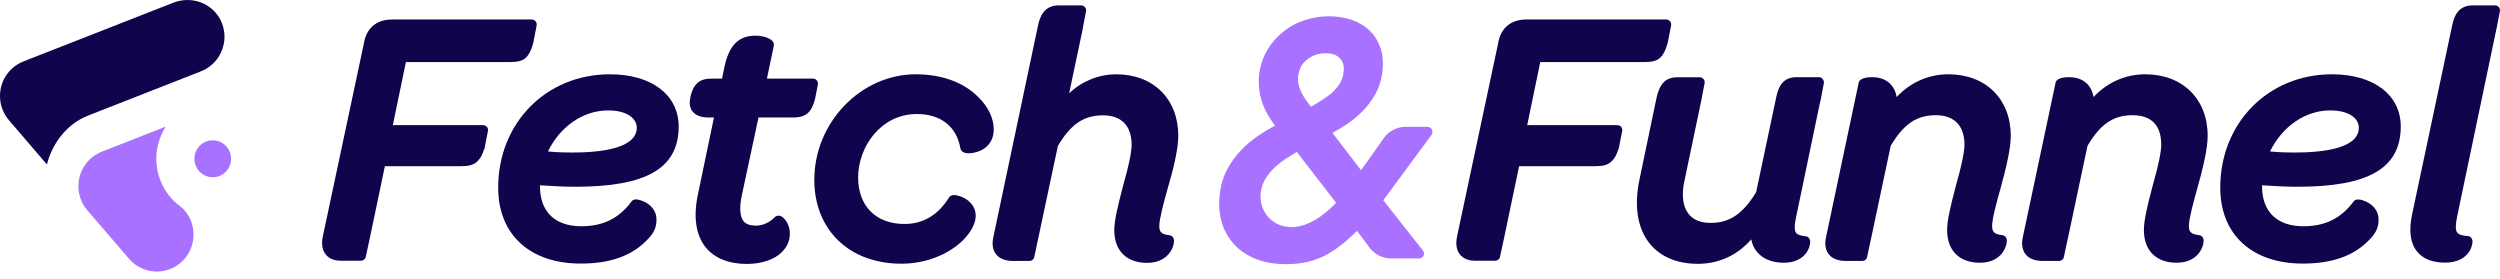 <svg width="242" height="27" viewBox="0 0 242 27" fill="none" xmlns="http://www.w3.org/2000/svg">
<path d="M17.805 20.296C17.713 20.189 17.607 20.096 17.492 20.014C15.667 18.688 14.725 16.335 15.298 13.999C15.45 13.381 15.697 12.812 16.017 12.302C16.027 12.286 16.011 12.267 15.994 12.275L9.855 14.682C9.808 14.7 9.765 14.719 9.722 14.737C9.714 14.742 9.705 14.743 9.697 14.748C9.628 14.779 9.564 14.812 9.505 14.845C9.259 14.975 9.022 15.129 8.805 15.323C7.327 16.624 7.176 18.886 8.467 20.375L12.505 25.063C13.796 26.552 16.041 26.704 17.519 25.404C18.996 24.102 19.148 21.84 17.857 20.352C17.855 20.354 17.834 20.329 17.805 20.296Z" fill="#A871FF"/>
<path d="M21.02 13.634C20.068 13.397 19.106 13.983 18.871 14.941C18.636 15.9 19.217 16.869 20.168 17.106C21.12 17.344 22.082 16.758 22.317 15.799C22.553 14.84 21.971 13.871 21.02 13.634Z" fill="#A871FF"/>
<path d="M21.587 2.545C20.988 0.494 18.759 -0.514 16.778 0.261L2.26 5.948C2.236 5.958 2.213 5.97 2.189 5.981C2.133 6.003 2.078 6.028 2.025 6.055C1.967 6.082 1.91 6.11 1.855 6.141C1.814 6.164 1.773 6.189 1.732 6.214C1.665 6.253 1.599 6.296 1.536 6.339C1.507 6.358 1.48 6.379 1.454 6.399C1.38 6.453 1.311 6.508 1.241 6.568C1.231 6.576 1.221 6.583 1.21 6.591C1.2 6.601 1.19 6.612 1.18 6.622C1.112 6.684 1.047 6.748 0.983 6.814C0.961 6.836 0.94 6.859 0.92 6.882C0.864 6.943 0.811 7.007 0.76 7.071C0.735 7.102 0.711 7.133 0.688 7.166C0.645 7.226 0.605 7.286 0.566 7.348C0.541 7.387 0.517 7.426 0.492 7.465C0.457 7.523 0.426 7.583 0.396 7.642C0.373 7.686 0.351 7.729 0.33 7.774C0.302 7.836 0.277 7.898 0.25 7.96C0.234 8.003 0.216 8.045 0.201 8.09C0.177 8.158 0.156 8.228 0.136 8.298C0.126 8.335 0.113 8.374 0.105 8.412C0.085 8.49 0.07 8.568 0.056 8.647C0.05 8.678 0.044 8.71 0.04 8.741C0.027 8.826 0.017 8.911 0.011 8.997C0.009 9.024 0.007 9.053 0.005 9.08C0.001 9.166 -0.001 9.253 0.001 9.339C0.001 9.368 0.001 9.399 0.003 9.428C0.007 9.511 0.013 9.591 0.021 9.673C0.025 9.711 0.029 9.748 0.034 9.785C0.044 9.857 0.056 9.929 0.07 10.001C0.081 10.051 0.091 10.098 0.103 10.146C0.117 10.205 0.134 10.267 0.152 10.327C0.169 10.385 0.189 10.443 0.21 10.5C0.22 10.529 0.228 10.558 0.238 10.587C0.248 10.612 0.261 10.634 0.271 10.659C0.293 10.717 0.32 10.772 0.347 10.828C0.373 10.884 0.4 10.939 0.429 10.993C0.453 11.038 0.48 11.084 0.504 11.127C0.541 11.191 0.58 11.251 0.621 11.313C0.643 11.346 0.668 11.379 0.69 11.412C0.74 11.48 0.791 11.543 0.844 11.607C0.854 11.62 0.864 11.634 0.875 11.647L4.519 15.894C4.53 15.904 4.548 15.902 4.552 15.888C5.062 13.886 6.466 11.995 8.506 11.197L19.467 6.898C21.198 6.212 22.105 4.31 21.587 2.545Z" fill="#0E054D"/>
<path d="M59.041 7.191C52.868 7.191 48.224 11.905 48.224 18.16C48.224 22.7 51.282 25.514 56.214 25.514C59.007 25.514 61.088 24.796 62.547 23.314C63.283 22.607 63.548 22.063 63.548 21.252C63.548 20.221 62.754 19.619 62.007 19.387C61.823 19.329 61.34 19.179 61.122 19.515C59.904 21.148 58.363 21.901 56.271 21.901C53.73 21.901 52.27 20.499 52.27 18.044V17.939C53.696 18.032 54.73 18.078 55.696 18.078C62.617 18.078 65.697 16.272 65.697 12.23C65.686 9.184 63.076 7.191 59.041 7.191ZM61.639 12.357C61.639 14.349 58.237 14.766 55.386 14.766C54.834 14.766 54.029 14.754 53.041 14.662C54.225 12.23 56.455 10.689 58.869 10.689C60.777 10.689 61.639 11.523 61.639 12.357Z" fill="#0E054D"/>
<path d="M88.757 11.037C91.068 11.037 92.608 12.253 92.965 14.361C92.965 14.384 92.976 14.407 92.988 14.43C93.149 14.905 93.815 14.87 94.195 14.801C95.16 14.639 96.195 13.967 96.195 12.519C96.195 11.465 95.655 10.33 94.735 9.438C93.344 7.991 91.183 7.191 88.654 7.191C83.32 7.191 78.825 11.87 78.825 17.407C78.825 22.26 82.216 25.526 87.251 25.526C89.539 25.526 91.769 24.68 93.218 23.256C94.011 22.456 94.448 21.611 94.448 20.893C94.448 19.839 93.631 19.213 92.861 18.97C92.355 18.82 92.034 18.855 91.861 19.121C90.803 20.823 89.355 21.68 87.55 21.68C84.791 21.68 83.067 19.955 83.067 17.163C83.078 14.222 85.251 11.037 88.757 11.037Z" fill="#0E054D"/>
<path d="M225.738 7.191C219.565 7.191 214.921 11.905 214.921 18.16C214.921 22.7 217.979 25.514 222.911 25.514C225.704 25.514 227.785 24.796 229.245 23.314C229.98 22.607 230.245 22.063 230.245 21.252C230.245 20.221 229.451 19.619 228.704 19.387C228.52 19.329 228.038 19.19 227.819 19.515C226.601 21.148 225.06 21.901 222.968 21.901C220.427 21.901 218.968 20.499 218.968 18.044V17.939C220.393 18.032 221.428 18.078 222.393 18.078C229.314 18.078 232.394 16.272 232.394 12.23C232.383 9.184 229.773 7.191 225.738 7.191ZM228.336 12.357C228.336 14.349 224.934 14.766 222.083 14.766C221.531 14.766 220.726 14.754 219.738 14.662C220.922 12.23 223.152 10.689 225.566 10.689C227.474 10.689 228.336 11.523 228.336 12.357Z" fill="#0E054D"/>
<path d="M114.059 13.145C114.059 9.589 111.645 7.192 108.058 7.192C106.357 7.192 104.748 7.852 103.495 9.022L104.828 2.71C104.84 2.663 104.84 2.617 104.84 2.582L105.127 1.088C105.15 0.949 105.116 0.798 105.024 0.694C104.932 0.59 104.805 0.521 104.656 0.521H102.472C101.035 0.521 100.644 1.667 100.471 2.513L96.138 23.036C96.011 23.696 96.115 24.24 96.436 24.634C96.77 25.04 97.322 25.26 98.034 25.26H99.655C99.874 25.26 100.069 25.109 100.115 24.889L102.403 14.129C103.644 12.021 104.909 11.164 106.771 11.164C108.564 11.164 109.541 12.184 109.541 14.025C109.541 14.732 109.254 16.098 108.737 17.893C108.231 19.839 107.863 21.287 107.863 22.283C107.863 24.264 109.047 25.445 111.036 25.445C112.162 25.445 112.795 24.982 113.128 24.588C113.484 24.171 113.645 23.65 113.645 23.325C113.645 22.943 113.392 22.793 113.197 22.769C112.358 22.677 112.22 22.41 112.22 21.866C112.22 21.183 112.68 19.492 113.024 18.276C113.553 16.469 114.059 14.465 114.059 13.145Z" fill="#0E054D"/>
<path d="M46.764 12.114H45.097C45.086 12.114 45.04 12.114 45.028 12.114H38.027L39.292 6.01H49.328C50.075 6.01 50.627 5.918 51.006 5.478C51.316 5.13 51.5 4.586 51.592 4.25C51.604 4.215 51.615 4.18 51.627 4.146L51.661 3.949C51.673 3.902 51.684 3.845 51.684 3.81L51.949 2.455C51.971 2.316 51.937 2.165 51.845 2.061C51.753 1.957 51.627 1.887 51.477 1.887H37.959C36.418 1.887 35.441 2.744 35.211 4.262L31.245 22.908C31.061 23.812 31.291 24.345 31.532 24.634C31.751 24.912 32.176 25.236 32.981 25.236H34.947C35.165 25.236 35.361 25.086 35.406 24.866L35.809 23.001C35.809 22.978 35.82 22.955 35.82 22.943L37.257 16.087H44.626C45.327 16.087 45.879 15.994 46.258 15.566C46.546 15.287 46.73 14.871 46.833 14.523C46.867 14.477 46.891 14.419 46.902 14.361L47.235 12.67C47.258 12.531 47.224 12.38 47.132 12.276C47.029 12.184 46.902 12.114 46.764 12.114Z" fill="#0E054D"/>
<path d="M156.57 12.114H154.903C154.891 12.114 154.845 12.114 154.834 12.114H147.833L149.097 6.01H159.133C159.88 6.01 160.432 5.918 160.811 5.478C161.122 5.13 161.306 4.586 161.398 4.25C161.409 4.215 161.421 4.18 161.432 4.146L161.478 3.926C161.49 3.879 161.501 3.833 161.501 3.81L161.766 2.455C161.789 2.316 161.754 2.165 161.662 2.061C161.57 1.957 161.444 1.887 161.294 1.887H147.752C146.212 1.887 145.235 2.744 145.005 4.262L141.039 22.908C140.855 23.812 141.085 24.345 141.326 24.634C141.545 24.912 141.97 25.236 142.775 25.236H144.741C144.959 25.236 145.154 25.086 145.2 24.866L145.603 23.001C145.603 22.978 145.614 22.955 145.614 22.943L147.051 16.087H154.42C155.121 16.087 155.661 15.994 156.052 15.566C156.34 15.287 156.524 14.871 156.627 14.523C156.662 14.477 156.685 14.419 156.696 14.361L157.029 12.67C157.052 12.531 157.018 12.38 156.926 12.276C156.845 12.184 156.708 12.114 156.57 12.114Z" fill="#0E054D"/>
<path d="M176.089 7.47H173.928C172.801 7.47 172.192 8.072 171.928 9.462L169.996 18.6C168.709 20.708 167.421 21.577 165.594 21.577C164.628 21.577 163.915 21.287 163.456 20.708C162.892 20.001 162.754 18.866 163.053 17.511L164.697 9.67C164.709 9.636 164.709 9.601 164.709 9.589L165.007 8.049C165.03 7.91 164.996 7.759 164.904 7.655C164.812 7.551 164.686 7.481 164.536 7.481H162.386C161.26 7.481 160.662 8.06 160.352 9.473L158.708 17.349C158.156 19.932 158.501 22.086 159.685 23.569C160.72 24.854 162.329 25.538 164.352 25.538C166.387 25.538 168.18 24.704 169.525 23.175C169.594 23.534 169.709 23.835 169.859 24.078C170.41 24.97 171.387 25.433 172.686 25.433C173.802 25.433 174.422 24.982 174.744 24.611C175.101 24.194 175.227 23.708 175.227 23.418C175.227 23.024 174.94 22.874 174.79 22.874C174.296 22.827 173.997 22.712 173.859 22.538C173.687 22.306 173.687 21.785 173.87 20.974L176.193 9.844C176.204 9.809 176.216 9.786 176.227 9.751L176.549 8.06C176.572 7.921 176.537 7.771 176.445 7.667C176.354 7.539 176.227 7.47 176.089 7.47Z" fill="#0E054D"/>
<path d="M241.89 0.694C241.798 0.59 241.671 0.521 241.522 0.521H239.361C237.935 0.521 237.544 1.586 237.36 2.513L233.498 20.72C233.153 22.318 233.314 23.534 233.969 24.345C234.544 25.063 235.464 25.422 236.694 25.422C237.855 25.422 238.498 24.97 238.832 24.599C239.2 24.183 239.338 23.684 239.338 23.395C239.338 23.001 239.05 22.851 238.889 22.851C238.337 22.816 237.993 22.7 237.855 22.503C237.682 22.271 237.682 21.762 237.855 20.939L241.671 2.721C241.671 2.698 241.683 2.698 241.683 2.675L241.993 1.088C242.016 0.949 241.982 0.798 241.89 0.694Z" fill="#0E054D"/>
<path d="M194.643 13.145C194.643 9.589 192.217 7.191 188.608 7.191C186.677 7.191 184.941 7.967 183.596 9.392C183.573 9.288 183.55 9.184 183.527 9.091C183.239 8.06 182.4 7.469 181.228 7.469C180.745 7.469 180.124 7.55 179.952 7.909C179.929 7.944 179.917 7.979 179.917 8.025L176.744 23.036C176.618 23.696 176.721 24.24 177.043 24.634C177.377 25.039 177.917 25.248 178.653 25.259C178.664 25.259 178.676 25.259 178.687 25.259H180.274C180.492 25.259 180.687 25.109 180.733 24.889L181.044 23.429L181.055 23.372C181.067 23.325 181.078 23.279 181.09 23.233L183.021 14.117C184.263 12.009 185.527 11.152 187.389 11.152C189.183 11.152 190.16 12.172 190.16 14.013C190.16 14.72 189.872 16.086 189.355 17.882C188.849 19.827 188.481 21.275 188.481 22.271C188.481 24.252 189.665 25.433 191.654 25.433C192.781 25.433 193.413 24.97 193.746 24.576C194.103 24.159 194.264 23.638 194.264 23.314C194.264 22.931 194.011 22.781 193.815 22.758C192.976 22.665 192.838 22.399 192.838 21.854C192.838 21.171 193.298 19.48 193.643 18.264C194.137 16.469 194.643 14.465 194.643 13.145Z" fill="#0E054D"/>
<path d="M213.702 13.145C213.702 9.589 211.277 7.191 207.667 7.191C205.736 7.191 204 7.967 202.655 9.392C202.632 9.288 202.609 9.184 202.586 9.091C202.299 8.06 201.46 7.469 200.287 7.469C199.804 7.469 199.184 7.55 199.011 7.909C198.988 7.944 198.977 7.979 198.977 8.025L195.792 23.036C195.666 23.696 195.769 24.24 196.091 24.634C196.425 25.039 196.965 25.248 197.701 25.259C197.712 25.259 197.724 25.259 197.735 25.259H199.322C199.54 25.259 199.735 25.109 199.781 24.889L200.115 23.314C200.126 23.29 200.126 23.256 200.138 23.233L202.069 14.117C203.31 12.009 204.575 11.152 206.437 11.152C208.254 11.152 209.208 12.137 209.208 14.013C209.208 14.72 208.92 16.086 208.403 17.882C207.874 19.885 207.529 21.275 207.529 22.271C207.529 24.252 208.713 25.433 210.702 25.433C211.829 25.433 212.461 24.97 212.794 24.576C213.151 24.159 213.312 23.638 213.312 23.314C213.312 22.931 213.059 22.781 212.863 22.758C212.024 22.665 211.886 22.399 211.886 21.854C211.886 21.183 212.346 19.48 212.691 18.264C213.197 16.469 213.702 14.465 213.702 13.145Z" fill="#0E054D"/>
<path d="M78.906 9.543L79.17 8.176C79.193 8.037 79.159 7.887 79.067 7.782C78.975 7.678 78.848 7.609 78.699 7.609H77.193C77.181 7.609 77.147 7.609 77.135 7.609H74.239L74.905 4.435C74.928 4.296 74.894 4.122 74.813 4.018C74.583 3.705 73.859 3.451 73.146 3.451C71.457 3.451 70.537 4.412 70.089 6.647L69.893 7.609H68.985C68.353 7.609 67.858 7.69 67.468 8.072C66.939 8.558 66.766 9.566 66.766 9.971C66.766 10.655 67.238 11.373 68.571 11.373H69.112L67.559 18.82C67.1 20.986 67.353 22.758 68.307 23.939C69.157 24.993 70.537 25.549 72.296 25.549C73.721 25.549 74.951 25.132 75.675 24.414C76.216 23.87 76.457 23.291 76.457 22.596C76.457 21.762 75.986 21.136 75.641 20.951C75.365 20.8 75.147 20.905 75.066 20.963C75.032 20.986 75.009 21.009 74.986 21.032C74.618 21.438 73.917 21.843 73.181 21.843C72.606 21.843 72.215 21.704 71.974 21.403C71.618 20.963 71.56 20.105 71.801 18.947L73.422 11.373H76.767C77.48 11.373 77.94 11.222 78.308 10.84C78.641 10.469 78.814 9.902 78.883 9.612C78.894 9.601 78.906 9.566 78.906 9.543Z" fill="#0E054D"/>
<path d="M138.614 12.542C138.533 12.38 138.372 12.276 138.188 12.276H136.062C135.234 12.276 134.441 12.681 133.958 13.365L131.751 16.48L128.98 12.867C129.383 12.647 129.785 12.392 130.199 12.137C130.797 11.755 131.348 11.315 131.831 10.828C132.325 10.33 132.762 9.774 133.107 9.161C133.464 8.535 133.693 7.852 133.797 7.099C133.923 6.196 133.877 5.385 133.647 4.701C133.418 4.007 133.061 3.416 132.567 2.953C132.084 2.489 131.486 2.142 130.797 1.91C129.429 1.459 127.773 1.459 126.313 1.945C125.566 2.188 124.876 2.547 124.279 3.022C123.669 3.497 123.141 4.088 122.715 4.771C122.29 5.466 122.014 6.277 121.888 7.18C121.83 7.759 121.83 8.303 121.911 8.801C121.979 9.3 122.117 9.774 122.29 10.214C122.462 10.655 122.692 11.083 122.957 11.489C123.106 11.72 123.255 11.94 123.416 12.172C122.911 12.438 122.405 12.728 121.922 13.052C121.267 13.481 120.669 13.979 120.152 14.523C119.623 15.067 119.175 15.693 118.807 16.364C118.439 17.048 118.197 17.812 118.094 18.635C117.968 19.503 117.991 20.349 118.174 21.159C118.358 21.993 118.715 22.746 119.244 23.395C119.772 24.055 120.485 24.588 121.359 24.982C122.232 25.375 123.301 25.572 124.543 25.572C126.026 25.572 127.359 25.248 128.486 24.611C129.452 24.067 130.417 23.302 131.36 22.341L132.555 23.951C133.05 24.622 133.843 25.016 134.659 25.016H137.372C137.556 25.016 137.717 24.912 137.797 24.75C137.878 24.588 137.855 24.391 137.74 24.252L133.9 19.387L138.568 13.064C138.683 12.89 138.694 12.705 138.614 12.542ZM127.727 9.844C127.44 10.018 127.164 10.18 126.9 10.33C126.785 10.18 126.67 10.029 126.555 9.879C126.359 9.635 126.187 9.357 126.037 9.068C125.888 8.79 125.785 8.512 125.716 8.211C125.647 7.933 125.635 7.632 125.67 7.331C125.773 6.624 126.06 6.103 126.566 5.732C127.095 5.338 127.67 5.153 128.314 5.153C128.934 5.153 129.394 5.315 129.716 5.651C130.026 5.975 130.13 6.404 130.061 6.983C130.061 6.983 130.061 6.983 130.061 6.995C130.015 7.412 129.877 7.794 129.67 8.118C129.44 8.466 129.164 8.79 128.842 9.068C128.486 9.346 128.118 9.612 127.727 9.844ZM129.337 19.631C129.107 19.874 128.865 20.105 128.612 20.326C128.256 20.638 127.888 20.928 127.497 21.171C127.118 21.414 126.704 21.611 126.279 21.762C125.463 22.051 124.52 22.074 123.75 21.727C123.37 21.553 123.049 21.322 122.773 21.02C122.508 20.719 122.301 20.36 122.163 19.955C122.025 19.549 121.991 19.121 122.037 18.658C122.106 18.16 122.255 17.708 122.485 17.326C122.727 16.92 123.026 16.55 123.37 16.226C123.727 15.89 124.129 15.588 124.554 15.31C124.876 15.102 125.21 14.905 125.532 14.708L129.337 19.631Z" fill="#A871FF"/>
</svg>
